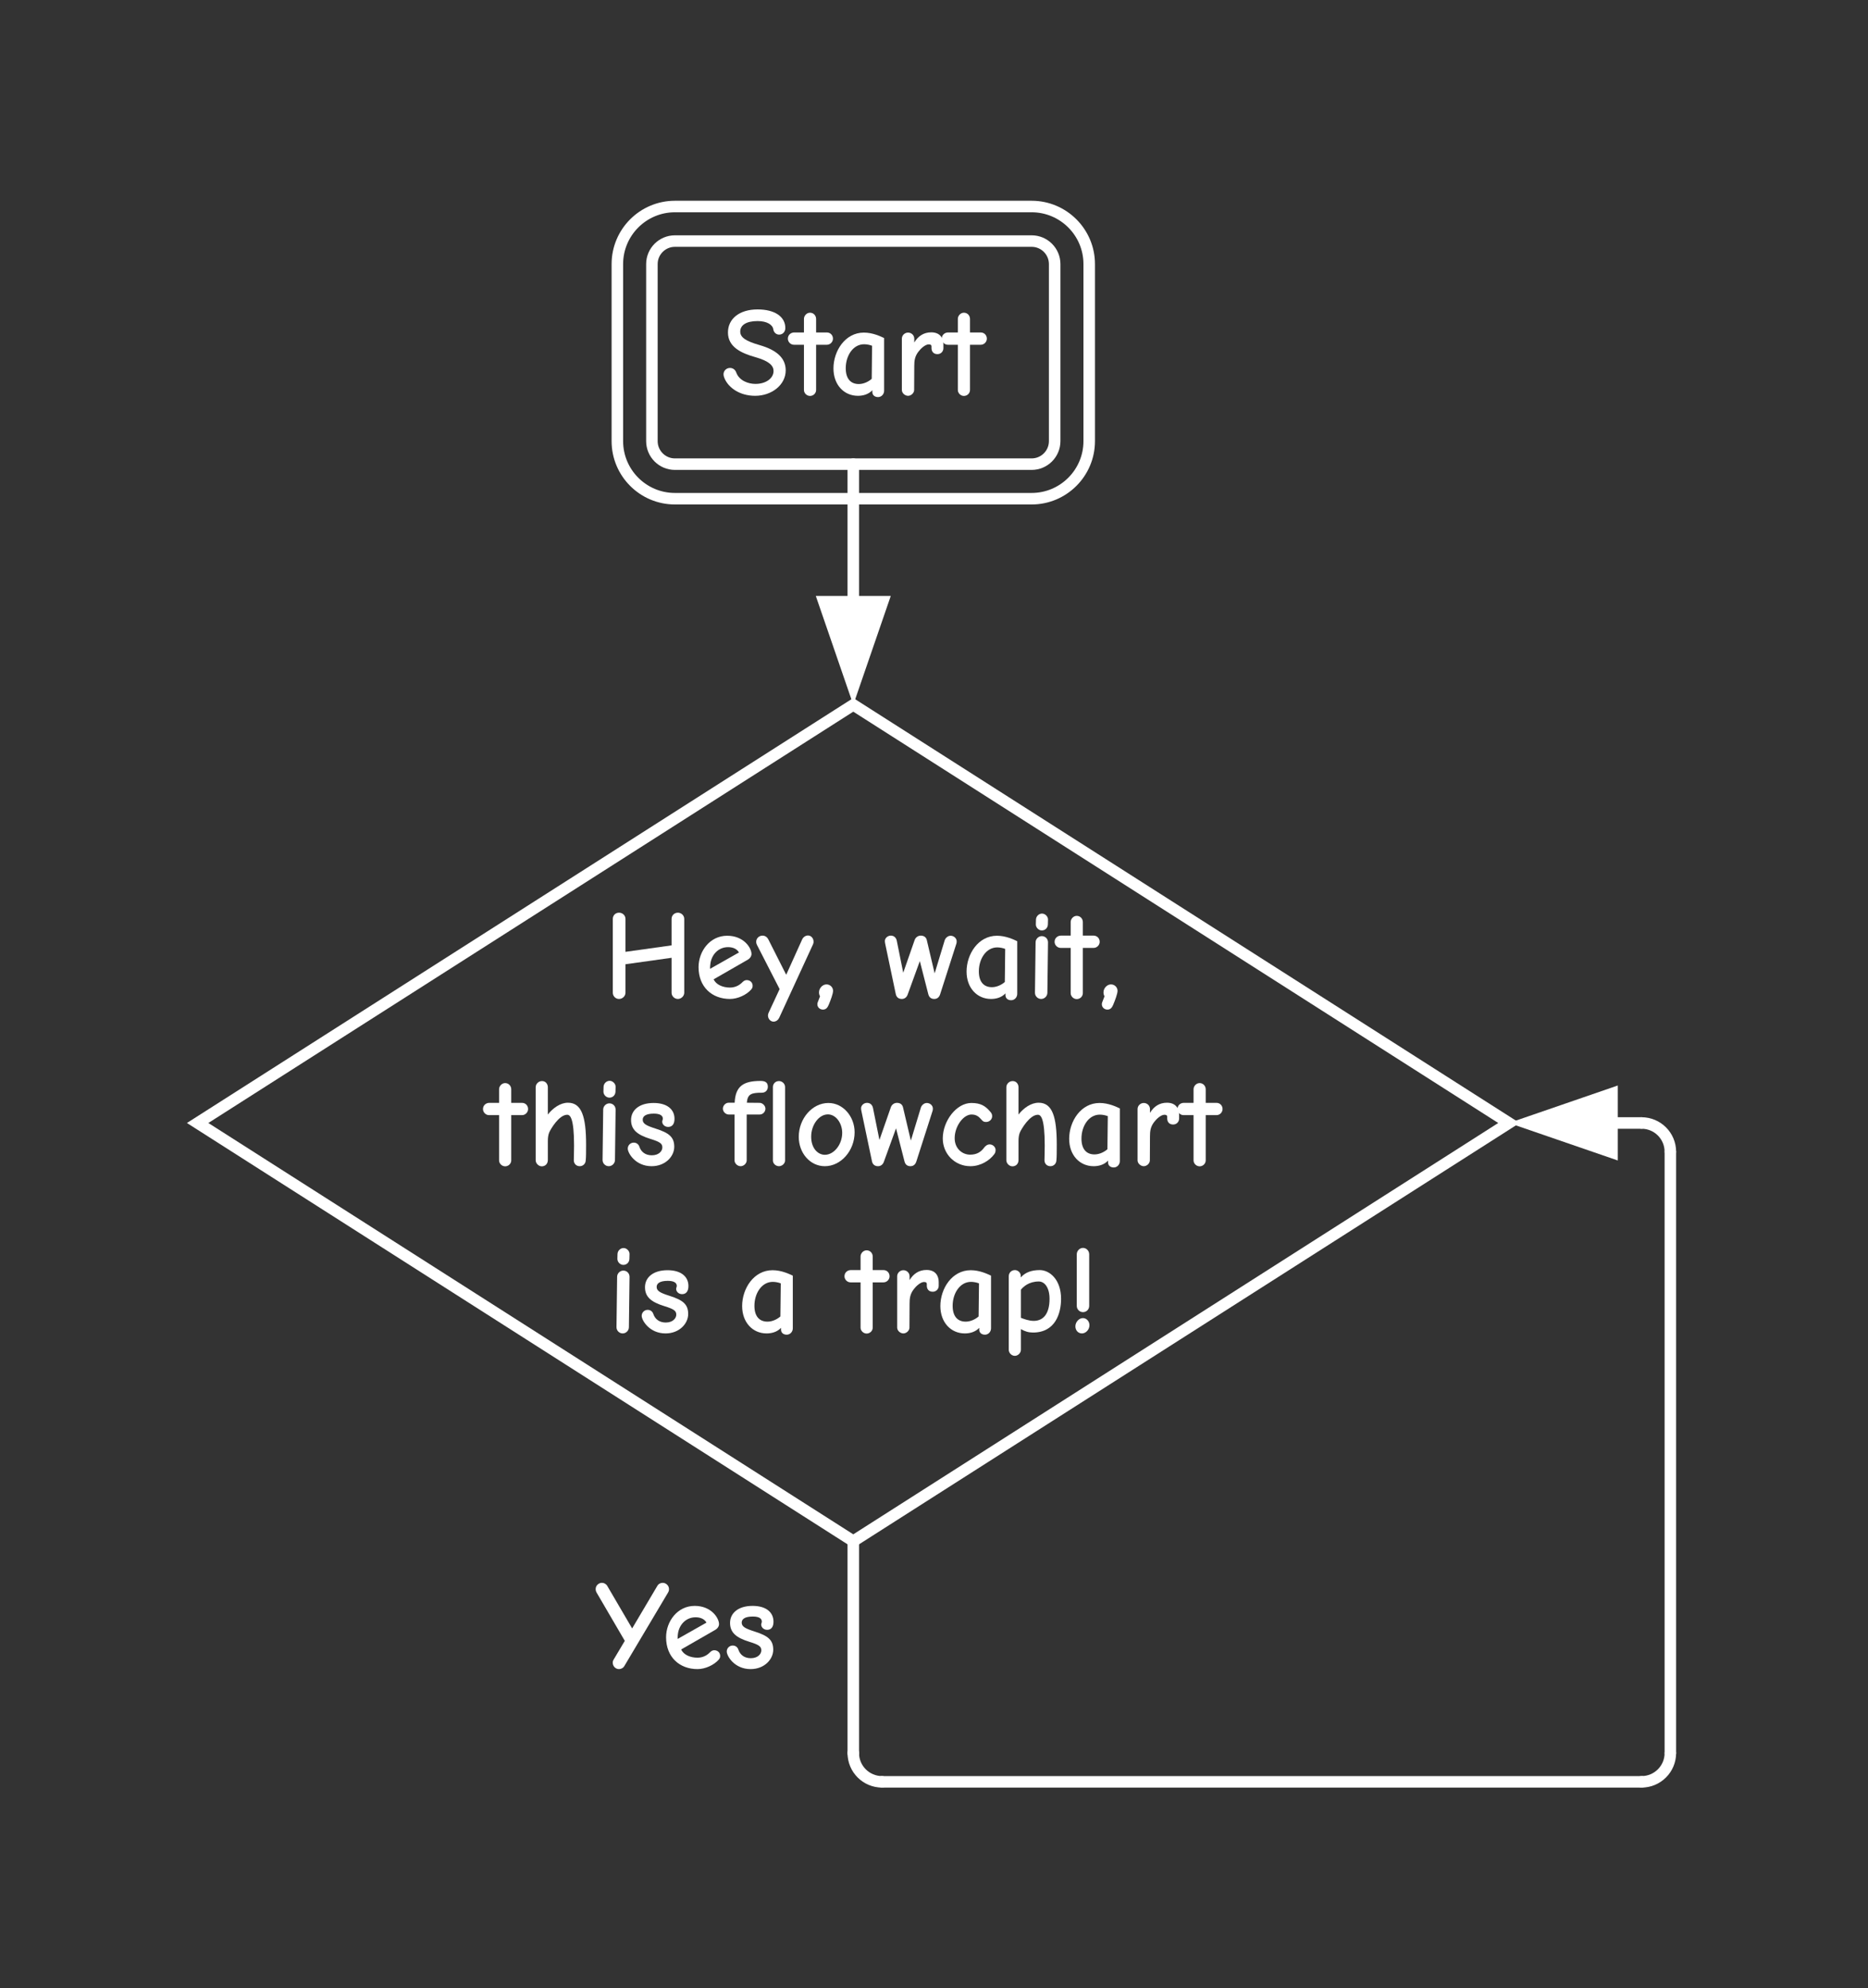 <svg xmlns="http://www.w3.org/2000/svg" xmlns:h5="http://www.w3.org/1999/xhtml" xmlns:xlink="http://www.w3.org/1999/xlink" width="292.014" height="310.758" class="typst-doc" viewBox="0 0 292.014 310.758"><rect x="0" y="0" width="292.014" height="310.758" fill="#333333" stroke="none"/><g><g><g class="typst-group"><g><g><g class="typst-group"><g><g><g class="typst-group"><g><g><g class="typst-group"><g><g><path fill="none" stroke="#fff" stroke-linecap="round" stroke-linejoin="miter" stroke-miterlimit="4" stroke-width="1" d="M 0 0 C 0 0 0 18.534 0 18.534" class="typst-shape" transform="translate(11 11) translate(71.056 75.989) matrix(1.8 0 0 1.8 -51.16 -54.712) translate(0 0) translate(0 0) translate(56.941 22.37)"/></g><g><path fill="#fff" d="M 0 0 C 0 0 3.256 9.455 3.256 9.455 C 3.256 9.455 6.511 0 6.511 0 C 6.511 0 3.256 0 3.256 0 C 3.256 0 3.256 0 3.256 0 C 3.256 0 0 0 0 0 C 0 0 0 0 0 0 Z" class="typst-shape" transform="translate(11 11) translate(71.056 75.989) matrix(1.8 0 0 1.8 -51.16 -54.712) translate(0 0) translate(0 0) translate(53.685 33.812)"/></g><g><path fill="none" stroke="#fff" stroke-linecap="round" stroke-linejoin="miter" stroke-miterlimit="4" stroke-width="1" d="M 0 0 C 0 1.381 1.119 2.5 2.5 2.5" class="typst-shape" transform="translate(11 11) translate(71.056 75.989) matrix(1.8 0 0 1.8 -51.16 -54.712) translate(0 0) translate(0 0) translate(56.941 134.28)"/></g><g><path fill="none" stroke="#fff" stroke-linecap="round" stroke-linejoin="miter" stroke-miterlimit="4" stroke-width="1" d="M 0 0 C 0 0 0 18.398 0 18.398" class="typst-shape" transform="translate(11 11) translate(71.056 75.989) matrix(1.8 0 0 1.8 -51.16 -54.712) translate(0 0) translate(0 0) translate(56.941 115.883)"/></g><g><g class="typst-group"><g><g><g class="typst-group"><g><g><g class="typst-text" transform="translate(11 11) translate(71.056 75.989) matrix(1.8 0 0 1.8 -51.16 -54.712) translate(0 0) translate(0 0) translate(30.123 115.156) translate(2.2 2.2) translate(2.2 9.57) scale(1, -1)"><use x="0" fill="#fff" xlink:href="#g2C32D93935E2515A8D286AA87B45A585"/><use x="5.742" fill="#fff" xlink:href="#gF5490769ADF7CF6CE868F4ED1CF0F32B"/><use x="11.143" fill="#fff" xlink:href="#gCC1D7469447EE32093D58B769C34D0A2"/></g></g></g></g></g></g></g></g><g><path fill="none" stroke="#fff" stroke-linecap="round" stroke-linejoin="miter" stroke-miterlimit="4" stroke-width="1" d="M 0 2.5 C 1.381 2.5 2.5 1.381 2.5 0" class="typst-shape" transform="translate(11 11) translate(71.056 75.989) matrix(1.8 0 0 1.8 -51.16 -54.712) translate(0 0) translate(0 0) translate(125.401 134.28)"/></g><g><path fill="none" stroke="#fff" stroke-linecap="round" stroke-linejoin="miter" stroke-miterlimit="4" stroke-width="1" d="M 0 0 C 0 0 65.96 0 65.96 0" class="typst-shape" transform="translate(11 11) translate(71.056 75.989) matrix(1.8 0 0 1.8 -51.16 -54.712) translate(0 0) translate(0 0) translate(59.441 136.78)"/></g><g><path fill="none" stroke="#fff" stroke-linecap="round" stroke-linejoin="miter" stroke-miterlimit="4" stroke-width="1" d="M 2.5 2.5 C 2.5 1.119 1.381 0 0 0" class="typst-shape" transform="translate(11 11) translate(71.056 75.989) matrix(1.8 0 0 1.8 -51.16 -54.712) translate(0 0) translate(0 0) translate(125.401 79.575)"/></g><g><path fill="none" stroke="#fff" stroke-linecap="round" stroke-linejoin="miter" stroke-miterlimit="4" stroke-width="1" d="M 0 52.205 C 0 52.205 0 0 0 0" class="typst-shape" transform="translate(11 11) translate(71.056 75.989) matrix(1.8 0 0 1.8 -51.16 -54.712) translate(0 0) translate(0 0) translate(127.901 82.075)"/></g><g><path fill="none" stroke="#fff" stroke-linecap="round" stroke-linejoin="miter" stroke-miterlimit="4" stroke-width="1" d="M 9.156 0 C 9.156 0 0 0 0 0" class="typst-shape" transform="translate(11 11) translate(71.056 75.989) matrix(1.8 0 0 1.8 -51.16 -54.712) translate(0 0) translate(0 0) translate(116.245 79.575)"/></g><g><path fill="#fff" d="M 9.455 0 C 9.455 0 0 3.256 0 3.256 C 0 3.256 9.455 6.511 9.455 6.511 C 9.455 6.511 9.455 3.256 9.455 3.256 C 9.455 3.256 9.455 3.256 9.455 3.256 C 9.455 3.256 9.455 0 9.455 0 C 9.455 0 9.455 0 9.455 0 Z" class="typst-shape" transform="translate(11 11) translate(71.056 75.989) matrix(1.8 0 0 1.8 -51.16 -54.712) translate(0 0) translate(0 0) translate(113.882 76.319)"/></g><g><path fill="none" stroke="#fff" stroke-linecap="butt" stroke-linejoin="miter" stroke-miterlimit="4" stroke-width="1" d="M 0 2 C 0 0.896 0.896 0 2 0 C 2 0 2 0 2 0 C 2 0 32.979 0 32.979 0 C 32.979 0 32.979 0 32.979 0 C 34.083 0 34.979 0.896 34.979 2 C 34.979 2 34.979 2 34.979 2 C 34.979 2 34.979 17.37 34.979 17.37 C 34.979 17.37 34.979 17.37 34.979 17.37 C 34.979 18.474 34.083 19.37 32.979 19.37 C 32.979 19.37 32.979 19.37 32.979 19.37 C 32.979 19.37 2 19.37 2 19.37 C 2 19.37 2 19.37 2 19.37 C 0.896 19.37 0 18.474 0 17.37 C 0 17.37 0 17.37 0 17.37 C 0 17.37 0 2 0 2 C 0 2 0 2 0 2 Z" class="typst-shape" transform="translate(11 11) translate(71.056 75.989) matrix(1.8 0 0 1.8 -51.16 -54.712) translate(0 0) translate(0 0) translate(39.451 3)"/></g><g><path fill="none" stroke="#fff" stroke-linecap="butt" stroke-linejoin="miter" stroke-miterlimit="4" stroke-width="1" d="M 0 5 C 0 2.241 2.241 0 5 0 C 5 0 5 0 5 0 C 5 0 35.979 0 35.979 0 C 35.979 0 35.979 0 35.979 0 C 38.738 0 40.979 2.241 40.979 5 C 40.979 5 40.979 5 40.979 5 C 40.979 5 40.979 20.37 40.979 20.37 C 40.979 20.37 40.979 20.37 40.979 20.37 C 40.979 23.129 38.738 25.37 35.979 25.37 C 35.979 25.37 35.979 25.37 35.979 25.37 C 35.979 25.37 5 25.37 5 25.37 C 5 25.37 5 25.37 5 25.37 C 2.241 25.37 0 23.129 0 20.37 C 0 20.37 0 20.37 0 20.37 C 0 20.37 0 5 0 5 C 0 5 0 5 0 5 Z" class="typst-shape" transform="translate(11 11) translate(71.056 75.989) matrix(1.8 0 0 1.8 -51.16 -54.712) translate(0 0) translate(0 0) translate(36.451 0)"/></g><g><g class="typst-group"><g><g><g class="typst-text" transform="translate(11 11) translate(71.056 75.989) matrix(1.8 0 0 1.8 -51.16 -54.712) translate(0 0) translate(0 0) translate(45.451 9) translate(0 7.37) scale(1, -1)"><use x="0" fill="#fff" xlink:href="#g7C8AB119323365083F34638669C93769"/><use x="6.006" fill="#fff" xlink:href="#gFC323E15CD5D94F81A7A258F28E187E5"/><use x="9.35" fill="#fff" xlink:href="#g929B516738E5521140AE6B8881A7BB74"/><use x="14.938" fill="#fff" xlink:href="#gBA22F64C8C09E19A4A772C2D8C58995"/><use x="19.371" fill="#fff" xlink:href="#gFC323E15CD5D94F81A7A258F28E187E5"/></g></g></g></g></g><g><path fill="none" stroke="#fff" stroke-linecap="butt" stroke-linejoin="miter" stroke-miterlimit="4" stroke-width="1" d="M 0 36.307 C 0 36.307 56.941 72.615 56.941 72.615 C 56.941 72.615 113.882 36.307 113.882 36.307 C 113.882 36.307 56.941 0 56.941 0 C 56.941 0 56.941 0 56.941 0 C 56.941 0 0 36.307 0 36.307 C 0 36.307 0 36.307 0 36.307 Z" class="typst-shape" transform="translate(11 11) translate(71.056 75.989) matrix(1.8 0 0 1.8 -51.16 -54.712) translate(0 0) translate(0 0) translate(0 43.268)"/></g><g><g class="typst-group"><g><g><g class="typst-text" transform="translate(11 11) translate(71.056 75.989) matrix(1.8 0 0 1.8 -51.16 -54.712) translate(0 0) translate(0 0) translate(24.98 61.37) translate(10.251 7.37) scale(1, -1)"><use x="0" fill="#fff" xlink:href="#g8174175F887E6D20F7993927154EEDE7"/><use x="7.854" fill="#fff" xlink:href="#gF5490769ADF7CF6CE868F4ED1CF0F32B"/><use x="13.255" fill="#fff" xlink:href="#g199A75C24B8524C94450EE22F0779DEB"/><use x="18.293" fill="#fff" xlink:href="#gB7AC960BA454177B7087ED80C15A6F78"/><use x="24.31" fill="#fff" xlink:href="#gABDB25D66B7019A14EE66D581EAE361A"/><use x="31.13" fill="#fff" xlink:href="#g929B516738E5521140AE6B8881A7BB74"/><use x="36.718" fill="#fff" xlink:href="#g62E8AB5A6FCA2460D6080E0C2966E807"/><use x="39.391" fill="#fff" xlink:href="#gFC323E15CD5D94F81A7A258F28E187E5"/><use x="42.999" fill="#fff" xlink:href="#gB7AC960BA454177B7087ED80C15A6F78"/></g></g><g><g class="typst-text" transform="translate(11 11) translate(71.056 75.989) matrix(1.8 0 0 1.8 -51.16 -54.712) translate(0 0) translate(0 0) translate(24.98 61.37) translate(0 21.89) scale(1, -1)"><use x="0" fill="#fff" xlink:href="#gFC323E15CD5D94F81A7A258F28E187E5"/><use x="3.608" fill="#fff" xlink:href="#g7331C6FB944CC305923481271460FC04"/><use x="9.416" fill="#fff" xlink:href="#g62E8AB5A6FCA2460D6080E0C2966E807"/><use x="12.089" fill="#fff" xlink:href="#gCC1D7469447EE32093D58B769C34D0A2"/><use x="20.68" fill="#fff" xlink:href="#g5CC490D9AB11E3FE78D47D84B8741770"/><use x="24.211" fill="#fff" xlink:href="#gBC985A01B6458957FFCC03AC2A3AEA0F"/><use x="26.807" fill="#fff" xlink:href="#g46B5075D38FF8C34D006A3DE6A66336E"/><use x="32.494" fill="#fff" xlink:href="#gABDB25D66B7019A14EE66D581EAE361A"/><use x="39.314" fill="#fff" xlink:href="#g2F3148E67E75570EB8862A6C03D9901B"/><use x="44.484" fill="#fff" xlink:href="#g7331C6FB944CC305923481271460FC04"/><use x="50.292" fill="#fff" xlink:href="#g929B516738E5521140AE6B8881A7BB74"/><use x="55.88" fill="#fff" xlink:href="#gBA22F64C8C09E19A4A772C2D8C58995"/><use x="60.313" fill="#fff" xlink:href="#gFC323E15CD5D94F81A7A258F28E187E5"/></g></g><g><g class="typst-text" transform="translate(11 11) translate(71.056 75.989) matrix(1.8 0 0 1.8 -51.16 -54.712) translate(0 0) translate(0 0) translate(24.98 61.37) translate(10.626 36.41) scale(1, -1)"><use x="0" fill="#fff" xlink:href="#g62E8AB5A6FCA2460D6080E0C2966E807"/><use x="2.673" fill="#fff" xlink:href="#gCC1D7469447EE32093D58B769C34D0A2"/><use x="11.264" fill="#fff" xlink:href="#g929B516738E5521140AE6B8881A7BB74"/><use x="20.768" fill="#fff" xlink:href="#gFC323E15CD5D94F81A7A258F28E187E5"/><use x="24.376" fill="#fff" xlink:href="#gBA22F64C8C09E19A4A772C2D8C58995"/><use x="28.479" fill="#fff" xlink:href="#g929B516738E5521140AE6B8881A7BB74"/><use x="34.067" fill="#fff" xlink:href="#gFAADBCD86A567550D707F99DF8D5AE6F"/><use x="39.798" fill="#fff" xlink:href="#gFB7D99E7A646D4D51399DF8C146C0123"/></g></g></g></g></g></g></g></g></g></g></g></g></g></g></g></g></g></g><defs id="glyph"><symbol id="g2C32D93935E2515A8D286AA87B45A585" overflow="visible"><path d="M 2.068 -0.066 C 2.255 -0.066 2.442 0.033 2.541 0.209 L 6.303 6.534 C 6.402 6.699 6.413 6.765 6.413 6.886 C 6.413 7.194 6.138 7.425 5.874 7.425 C 5.687 7.425 5.5 7.337 5.401 7.161 L 3.212 3.465 L 1.056 7.15 C 0.957 7.326 0.77 7.425 0.594 7.425 C 0.286 7.425 0.044 7.172 0.044 6.886 C 0.044 6.776 0.066 6.688 0.132 6.567 L 2.574 2.387 L 1.617 0.781 C 1.529 0.638 1.529 0.572 1.529 0.473 C 1.529 0.198 1.76 -0.066 2.068 -0.066 Z"/></symbol><symbol id="gF5490769ADF7CF6CE868F4ED1CF0F32B" overflow="visible"><path d="M 3.146 -0.066 C 3.828 -0.066 4.587 0.297 4.983 0.748 C 5.071 0.847 5.115 0.946 5.115 1.078 C 5.115 1.364 4.895 1.573 4.598 1.573 C 4.455 1.573 4.334 1.496 4.235 1.397 C 3.993 1.144 3.63 0.924 3.146 0.924 C 2.519 0.924 1.936 1.177 1.727 1.639 L 4.675 3.333 C 4.906 3.465 5.016 3.663 5.016 3.839 C 5.016 4.356 4.356 5.423 2.904 5.423 C 1.397 5.423 0.418 4.07 0.418 2.695 C 0.418 0.968 1.595 -0.066 3.146 -0.066 Z M 1.419 2.552 C 1.419 2.706 1.419 2.783 1.441 2.948 C 1.529 3.762 2.123 4.433 2.981 4.433 C 3.41 4.433 3.751 4.279 3.927 3.971 Z"/></symbol><symbol id="gCC1D7469447EE32093D58B769C34D0A2" overflow="visible"><path d="M 2.354 -0.066 C 3.564 -0.066 4.323 0.792 4.323 1.617 C 4.323 2.453 3.883 2.827 2.695 3.201 C 1.903 3.454 1.584 3.619 1.584 3.971 C 1.584 4.268 1.848 4.499 2.552 4.499 C 3.113 4.499 3.333 4.312 3.333 4.059 C 3.333 3.971 3.278 3.894 3.278 3.795 C 3.278 3.586 3.476 3.344 3.795 3.344 C 4.147 3.344 4.345 3.597 4.345 4.048 C 4.345 4.873 3.696 5.423 2.53 5.423 C 1.254 5.423 0.572 4.774 0.572 3.949 C 0.572 3.124 1.078 2.662 2.266 2.299 C 3.091 2.046 3.289 1.892 3.289 1.562 C 3.289 1.243 2.981 0.88 2.376 0.88 C 1.826 0.88 1.452 1.166 1.298 1.617 C 1.232 1.826 1.056 1.98 0.803 1.98 C 0.517 1.98 0.286 1.749 0.286 1.463 C 0.286 1.067 0.957 -0.066 2.354 -0.066 Z"/></symbol><symbol id="g7C8AB119323365083F34638669C93769" overflow="visible"><path d="M 2.97 -0.066 C 4.4 -0.066 5.621 0.88 5.621 2.145 C 5.621 3.223 4.818 3.916 3.366 4.334 C 2.178 4.675 1.672 4.994 1.672 5.511 C 1.672 6.061 2.178 6.424 3.179 6.424 C 3.993 6.424 4.488 6.105 4.543 5.709 C 4.576 5.456 4.785 5.247 5.049 5.247 C 5.357 5.247 5.588 5.489 5.588 5.819 C 5.588 6.787 4.697 7.436 3.179 7.436 C 1.584 7.436 0.605 6.611 0.605 5.434 C 0.605 4.18 1.738 3.641 2.992 3.289 C 4.202 2.948 4.565 2.541 4.565 2.09 C 4.565 1.463 3.916 0.968 2.992 0.968 C 2.332 0.968 1.573 1.276 1.331 1.947 C 1.243 2.189 1.056 2.354 0.781 2.354 C 0.462 2.354 0.22 2.101 0.22 1.804 C 0.22 1.683 0.264 1.54 0.341 1.375 C 0.693 0.627 1.628 -0.066 2.97 -0.066 Z"/></symbol><symbol id="gFC323E15CD5D94F81A7A258F28E187E5" overflow="visible"><path d="M 1.727 -0.077 C 2.013 -0.077 2.255 0.154 2.255 0.44 L 2.255 4.367 L 3.19 4.367 C 3.487 4.367 3.718 4.62 3.718 4.895 C 3.718 5.203 3.487 5.434 3.19 5.434 L 2.255 5.434 L 2.255 6.611 C 2.255 6.886 2.046 7.15 1.727 7.15 C 1.43 7.15 1.199 6.886 1.199 6.611 L 1.199 5.434 L 0.352 5.434 C 0.066 5.434 -0.198 5.225 -0.198 4.895 C -0.198 4.62 0.033 4.367 0.33 4.367 L 1.199 4.367 L 1.199 0.44 C 1.199 0.154 1.452 -0.077 1.727 -0.077 Z"/></symbol><symbol id="g929B516738E5521140AE6B8881A7BB74" overflow="visible"><path d="M 4.29 -0.176 C 4.598 -0.176 4.818 0.088 4.818 0.374 L 4.818 4.95 C 4.532 5.082 3.85 5.423 3.058 5.423 C 1.43 5.423 0.418 3.828 0.418 2.31 C 0.418 0.891 1.331 -0.066 2.541 -0.066 C 2.981 -0.066 3.454 0.055 3.795 0.418 L 3.795 0.264 C 3.795 0 3.993 -0.176 4.29 -0.176 Z M 2.618 0.957 C 1.914 0.957 1.485 1.419 1.485 2.332 C 1.485 3.41 2.112 4.411 3.08 4.411 C 3.311 4.411 3.586 4.356 3.773 4.279 L 3.74 1.408 C 3.509 1.199 3.08 0.957 2.618 0.957 Z"/></symbol><symbol id="gBA22F64C8C09E19A4A772C2D8C58995" overflow="visible"><path d="M 1.309 -0.066 C 1.573 -0.066 1.837 0.176 1.837 0.44 L 1.848 2.53 C 1.848 2.981 1.892 3.366 2.222 3.784 C 2.409 4.037 2.805 4.4 3.102 4.4 C 3.289 4.4 3.344 4.334 3.344 4.224 L 3.344 4.081 C 3.344 3.828 3.476 3.553 3.861 3.553 C 4.158 3.553 4.378 3.784 4.378 4.07 L 4.378 4.4 C 4.378 4.873 4.147 5.445 3.322 5.445 C 2.673 5.445 2.189 5.126 1.848 4.565 L 1.848 4.895 C 1.848 5.192 1.606 5.423 1.309 5.423 C 1.023 5.423 0.77 5.192 0.77 4.895 L 0.77 0.44 C 0.77 0.176 1.034 -0.066 1.309 -0.066 Z"/></symbol><symbol id="g8174175F887E6D20F7993927154EEDE7" overflow="visible"><path d="M 1.364 -0.066 C 1.672 -0.066 1.925 0.187 1.925 0.473 L 1.925 2.948 L 5.929 3.509 L 5.929 0.473 C 5.929 0.187 6.171 -0.066 6.479 -0.066 C 6.765 -0.066 7.029 0.187 7.029 0.473 L 7.029 6.886 C 7.029 7.194 6.765 7.425 6.479 7.425 C 6.171 7.425 5.929 7.194 5.929 6.886 L 5.929 4.587 L 1.925 4.026 L 1.925 6.886 C 1.925 7.194 1.672 7.425 1.364 7.425 C 1.056 7.425 0.825 7.194 0.825 6.886 L 0.825 0.473 C 0.825 0.187 1.056 -0.066 1.364 -0.066 Z"/></symbol><symbol id="g199A75C24B8524C94450EE22F0779DEB" overflow="visible"><path d="M 1.529 -2.035 C 1.76 -2.035 1.936 -1.881 2.024 -1.694 L 4.961 4.686 C 4.994 4.752 5.005 4.84 5.005 4.906 C 5.005 5.214 4.785 5.445 4.521 5.445 C 4.29 5.445 4.103 5.291 4.015 5.104 L 2.629 2.035 L 1.078 5.104 C 1.001 5.258 0.836 5.434 0.572 5.434 C 0.264 5.434 0.022 5.192 0.022 4.895 C 0.022 4.796 0.055 4.697 0.088 4.631 L 2.057 0.792 L 1.1 -1.265 C 1.067 -1.342 1.045 -1.43 1.045 -1.496 C 1.045 -1.793 1.265 -2.035 1.529 -2.035 Z"/></symbol><symbol id="gB7AC960BA454177B7087ED80C15A6F78" overflow="visible"><path d="M 0.781 -0.99 C 1.067 -0.99 1.188 -0.792 1.287 -0.561 C 1.463 -0.143 1.661 0.407 1.661 0.638 C 1.661 0.946 1.408 1.199 1.089 1.199 C 0.748 1.199 0.44 0.869 0.44 0.506 C 0.44 0.374 0.473 0.264 0.528 0.165 L 0.33 -0.352 C 0.308 -0.407 0.297 -0.462 0.297 -0.528 C 0.297 -0.781 0.506 -0.99 0.781 -0.99 Z"/></symbol><symbol id="gABDB25D66B7019A14EE66D581EAE361A" overflow="visible"><path d="M 1.617 -0.066 C 1.837 -0.066 2.035 0.066 2.123 0.319 L 3.179 3.223 L 3.916 0.341 C 3.993 0.055 4.18 -0.066 4.433 -0.066 C 4.697 -0.066 4.862 0.099 4.939 0.33 L 6.347 4.719 C 6.358 4.752 6.38 4.818 6.38 4.928 C 6.38 5.214 6.127 5.423 5.852 5.423 C 5.621 5.423 5.401 5.236 5.335 5.016 L 4.466 2.156 L 3.784 5.049 C 3.718 5.313 3.52 5.434 3.256 5.434 C 3.025 5.434 2.805 5.28 2.728 5.049 L 1.738 2.211 L 1.177 4.994 C 1.122 5.247 0.946 5.434 0.66 5.434 C 0.374 5.434 0.143 5.203 0.143 4.972 C 0.143 4.873 0.154 4.818 0.176 4.708 L 1.089 0.363 C 1.144 0.099 1.32 -0.066 1.617 -0.066 Z"/></symbol><symbol id="g62E8AB5A6FCA2460D6080E0C2966E807" overflow="visible"><path d="M 1.364 5.885 C 1.661 5.885 1.881 6.105 1.892 6.402 L 1.903 6.82 C 1.914 7.084 1.661 7.348 1.386 7.348 C 1.111 7.348 0.869 7.117 0.858 6.831 L 0.847 6.424 C 0.836 6.138 1.089 5.885 1.364 5.885 Z M 1.309 -0.066 C 1.595 -0.066 1.848 0.176 1.848 0.473 L 1.903 4.851 C 1.903 5.148 1.672 5.39 1.364 5.39 C 1.078 5.39 0.825 5.148 0.825 4.851 L 0.77 0.473 C 0.77 0.176 1.012 -0.066 1.309 -0.066 Z"/></symbol><symbol id="g7331C6FB944CC305923481271460FC04" overflow="visible"><path d="M 1.298 -0.077 C 1.584 -0.077 1.826 0.121 1.826 0.473 L 1.826 2.112 C 1.826 2.409 1.859 2.673 1.958 2.893 C 2.079 3.157 2.794 4.4 3.509 4.4 C 3.762 4.4 4.103 4.114 4.103 1.727 C 4.103 1.034 4.081 0.737 4.081 0.451 C 4.081 0.165 4.279 -0.066 4.598 -0.066 C 4.884 -0.066 5.104 0.154 5.115 0.429 C 5.148 0.737 5.148 1.133 5.148 1.804 C 5.148 4.235 4.763 5.445 3.575 5.445 C 2.926 5.445 2.288 5.005 1.826 4.422 L 1.826 6.787 C 1.826 7.073 1.628 7.326 1.32 7.326 C 1.012 7.326 0.77 7.073 0.77 6.787 L 0.77 0.451 C 0.77 0.176 1.023 -0.077 1.298 -0.077 Z"/></symbol><symbol id="g5CC490D9AB11E3FE78D47D84B8741770" overflow="visible"><path d="M 1.496 -0.066 C 1.771 -0.066 2.024 0.176 2.024 0.44 L 2.024 4.422 L 3.157 4.422 C 3.432 4.422 3.652 4.664 3.652 4.928 C 3.652 5.203 3.377 5.434 3.157 5.434 L 2.035 5.445 C 2.101 6.204 2.431 6.314 3.344 6.314 C 3.674 6.314 3.861 6.556 3.861 6.831 C 3.861 7.238 3.586 7.337 3.223 7.337 C 1.716 7.337 1.045 6.864 0.979 5.445 L 0.451 5.445 C 0.198 5.445 -0.044 5.203 -0.044 4.928 C -0.044 4.664 0.198 4.422 0.462 4.422 L 0.968 4.422 L 0.968 0.44 C 0.968 0.176 1.221 -0.066 1.496 -0.066 Z"/></symbol><symbol id="gBC985A01B6458957FFCC03AC2A3AEA0F" overflow="visible"><path d="M 1.298 -0.066 C 1.551 -0.066 1.826 0.154 1.826 0.429 L 1.826 6.809 C 1.826 7.095 1.573 7.326 1.298 7.326 C 0.99 7.326 0.77 7.095 0.77 6.809 L 0.77 0.429 C 0.77 0.154 1.023 -0.066 1.298 -0.066 Z"/></symbol><symbol id="g46B5075D38FF8C34D006A3DE6A66336E" overflow="visible"><path d="M 2.684 -0.066 C 4.081 -0.066 5.269 1.276 5.269 2.882 C 5.269 4.235 4.279 5.423 2.992 5.423 C 1.595 5.423 0.418 4.07 0.418 2.486 C 0.418 1.078 1.397 -0.066 2.684 -0.066 Z M 2.684 0.924 C 2.09 0.924 1.496 1.474 1.496 2.497 C 1.496 3.52 2.167 4.433 2.948 4.433 C 3.641 4.433 4.191 3.674 4.191 2.827 C 4.191 1.815 3.476 0.924 2.684 0.924 Z"/></symbol><symbol id="g2F3148E67E75570EB8862A6C03D9901B" overflow="visible"><path d="M 2.816 -0.066 C 3.74 -0.066 4.499 0.451 4.884 0.968 C 4.972 1.078 5.005 1.199 5.005 1.342 C 5.005 1.595 4.774 1.826 4.488 1.826 C 4.279 1.826 4.114 1.683 4.015 1.551 C 3.762 1.21 3.421 0.935 2.794 0.935 C 2.123 0.935 1.452 1.452 1.452 2.365 C 1.452 3.41 2.211 4.422 2.915 4.422 C 3.355 4.422 3.564 4.213 3.762 3.993 C 3.905 3.817 3.993 3.773 4.18 3.773 C 4.466 3.773 4.708 3.993 4.708 4.279 C 4.708 4.411 4.664 4.532 4.543 4.664 C 4.125 5.159 3.718 5.423 2.904 5.423 C 1.595 5.423 0.418 3.85 0.418 2.343 C 0.418 1.001 1.463 -0.066 2.816 -0.066 Z"/></symbol><symbol id="gFAADBCD86A567550D707F99DF8D5AE6F" overflow="visible"><path d="M 1.298 -2.013 C 1.573 -2.013 1.826 -1.76 1.826 -1.485 L 1.826 0.308 C 2.167 0.11 2.486 0.011 2.871 0.011 C 4.829 0.011 5.313 1.694 5.313 2.937 C 5.313 4.609 4.323 5.434 3.465 5.434 C 2.75 5.434 2.2 5.236 1.815 4.796 L 1.815 4.917 C 1.815 5.247 1.529 5.434 1.309 5.434 C 1.001 5.434 0.77 5.203 0.77 4.895 L 0.77 -1.485 C 0.77 -1.76 1.012 -2.013 1.298 -2.013 Z M 2.937 1.023 C 2.519 1.023 2.079 1.188 1.826 1.287 L 1.826 3.729 C 2.024 3.982 2.519 4.444 3.377 4.444 C 3.883 4.444 4.312 3.916 4.312 2.937 C 4.312 1.628 3.762 1.023 2.937 1.023 Z"/></symbol><symbol id="gFB7D99E7A646D4D51399DF8C146C0123" overflow="visible"><path d="M 1.485 1.782 C 1.793 1.782 2.024 2.024 2.024 2.321 L 2.024 6.809 C 2.024 7.095 1.793 7.359 1.485 7.359 C 1.188 7.359 0.946 7.095 0.946 6.809 L 0.946 2.321 C 0.946 2.024 1.188 1.782 1.485 1.782 Z M 1.397 -0.066 C 1.716 -0.066 2.046 0.242 2.046 0.649 C 2.046 0.968 1.815 1.265 1.474 1.265 C 1.144 1.265 0.825 0.924 0.825 0.55 C 0.825 0.209 1.056 -0.066 1.397 -0.066 Z"/></symbol></defs></svg>